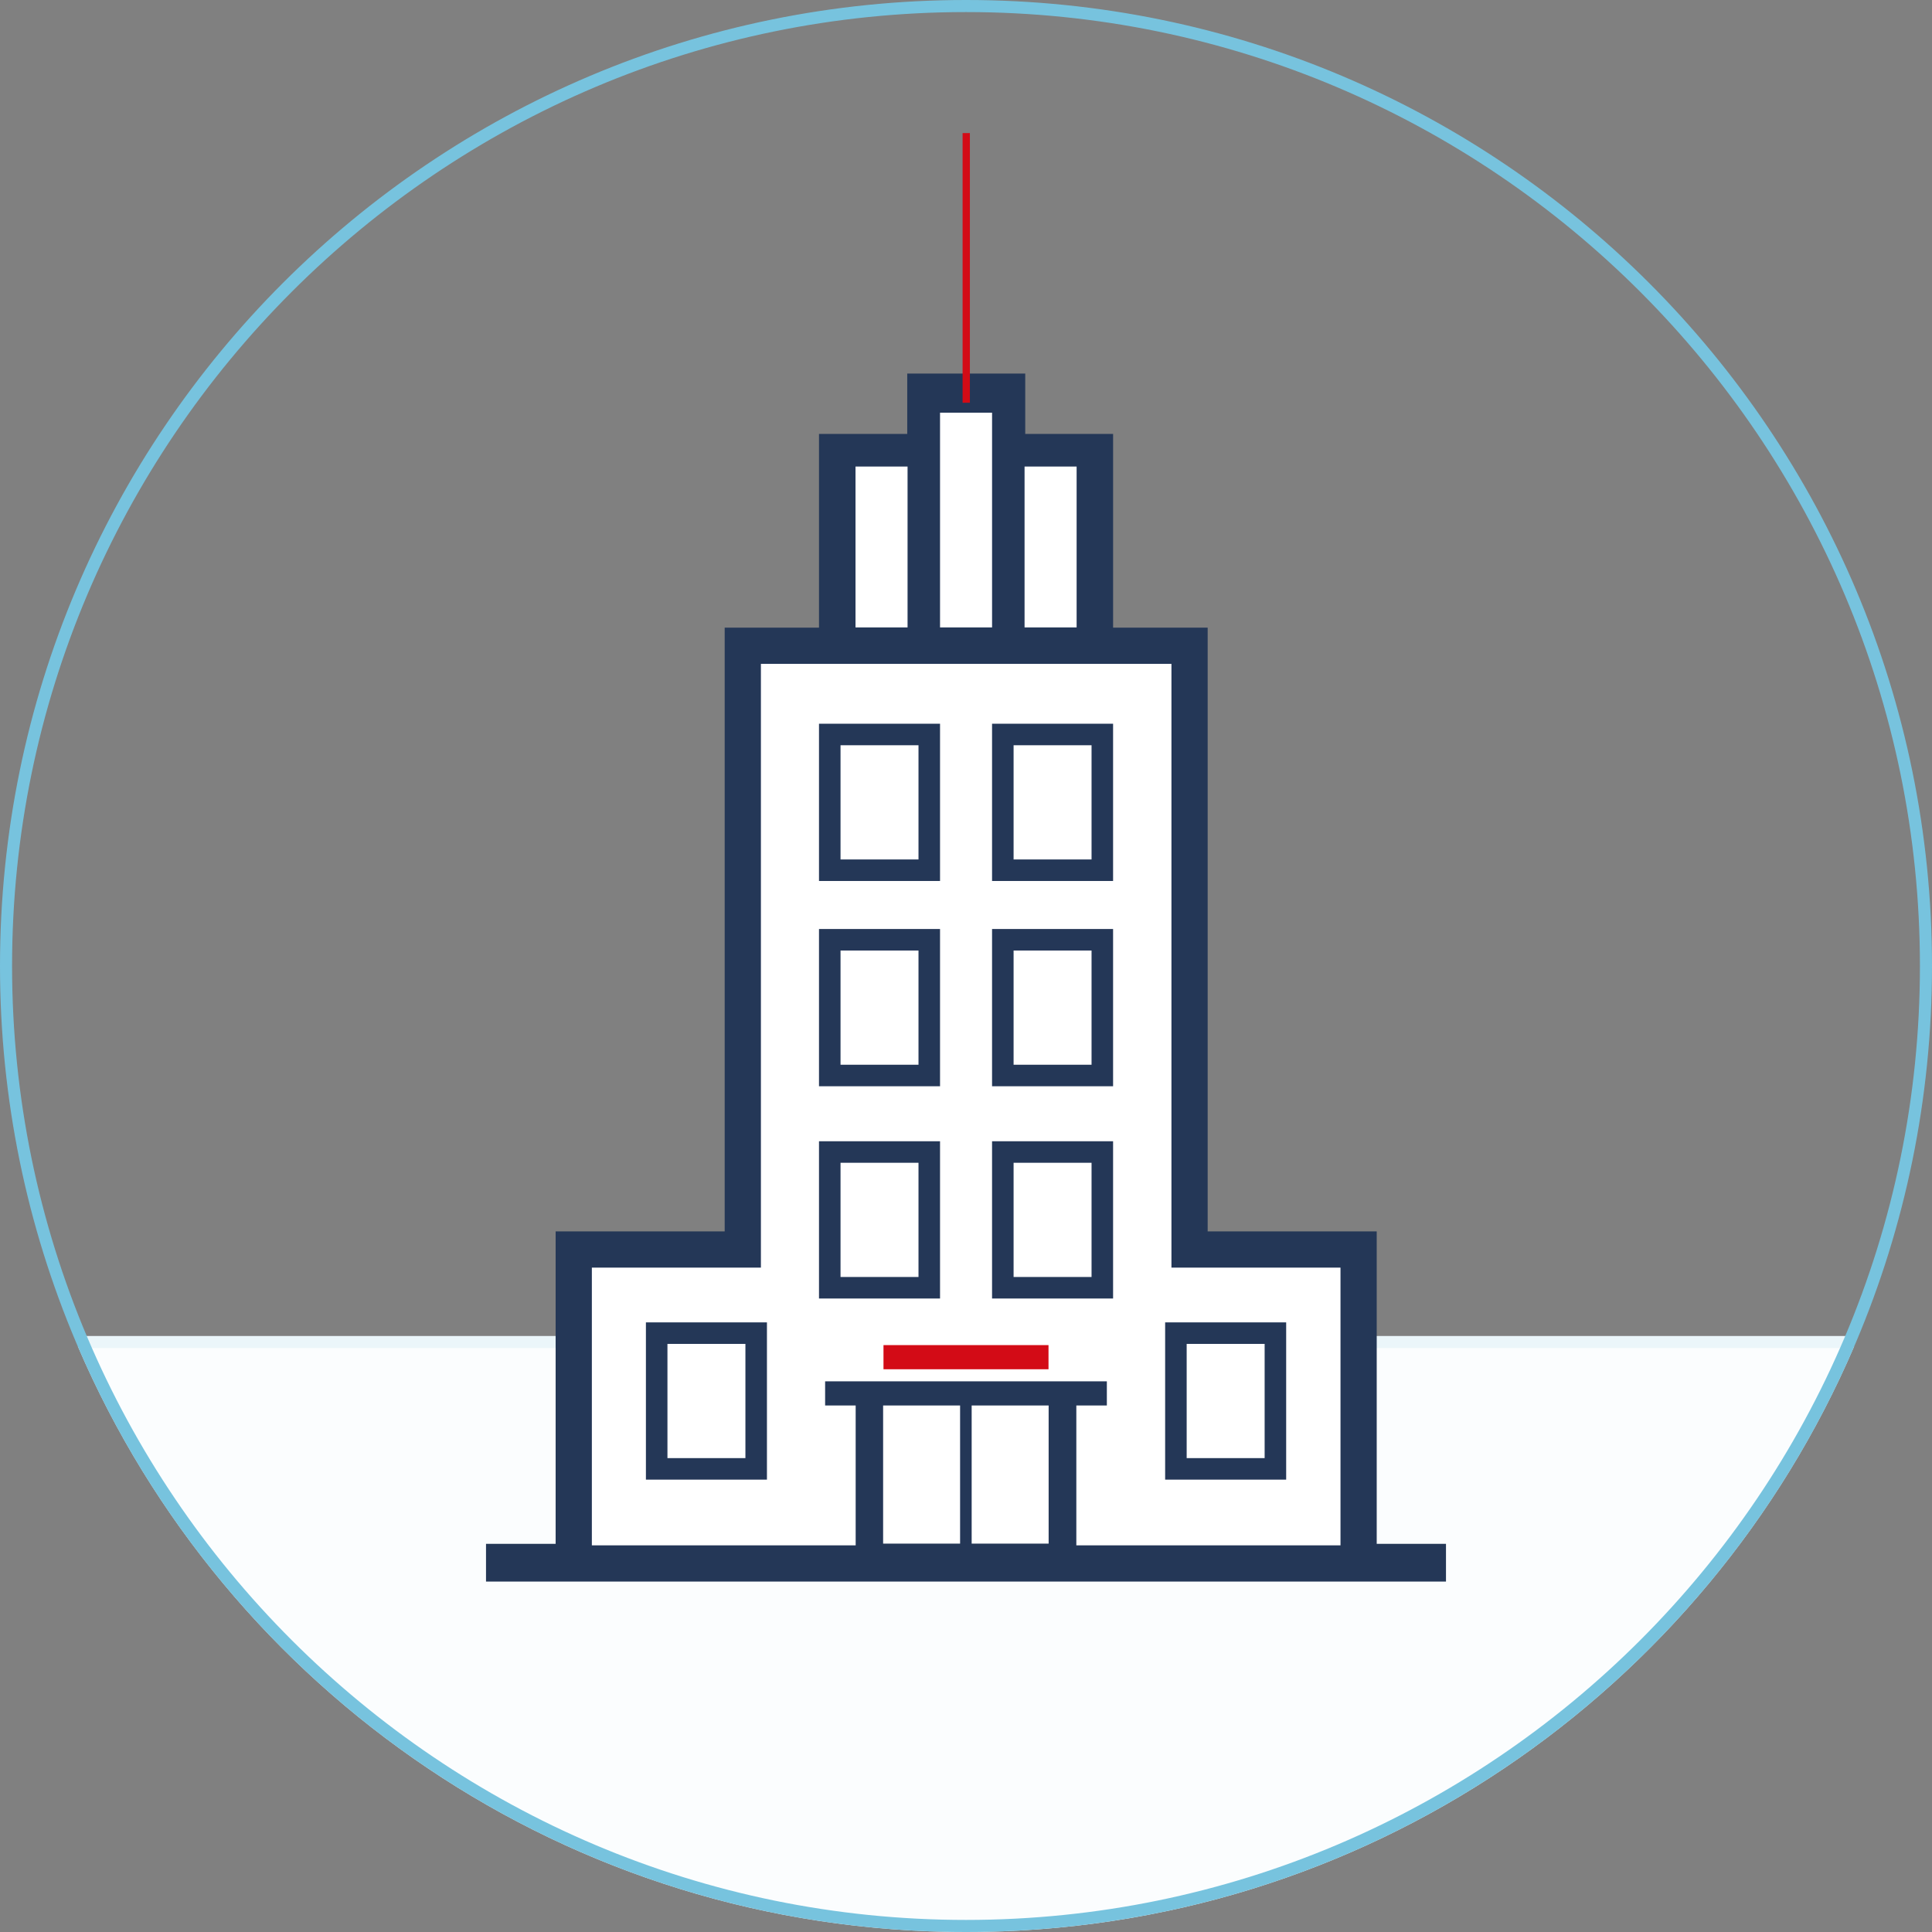 <?xml version="1.0" encoding="utf-8"?>
<!-- Generator: Adobe Illustrator 16.0.0, SVG Export Plug-In . SVG Version: 6.00 Build 0)  -->
<!DOCTYPE svg PUBLIC "-//W3C//DTD SVG 1.1//EN" "http://www.w3.org/Graphics/SVG/1.1/DTD/svg11.dtd">
<svg version="1.1" id="Layer_1" xmlns="http://www.w3.org/2000/svg" xmlns:xlink="http://www.w3.org/1999/xlink" x="0px" y="0px"
	 width="160px" height="160px" viewBox="0 0 160 160" enable-background="new 0 0 160 160" xml:space="preserve">
<rect x="0" y="0" width="160" height="160" fill="#808080" stroke="none"/>
<g>
	<path fill="#FBFDFE" d="M6.45,111.5C18.681,140.02,47.004,160,80,160c32.997,0,61.32-19.98,73.551-48.5H6.45z"/>
	<rect x="7.001" y="110.641" fill="#EBF6FA" width="146" height="1"/>
	<path fill="#77C3DE" d="M80,1c43.561,0,79,35.439,79,79c0,43.561-35.439,79-79,79c-43.561,0-79-35.439-79-79
		C1,36.439,36.439,1,80,1 M80,0C35.818,0,0,35.817,0,80c0,44.184,35.818,80,80,80c44.184,0,80-35.816,80-80
		C160,35.817,124.184,0,80,0L80,0z"/>
</g>
<polygon fill="#243757" points="114.014,127.854 114.014,101.979 100.014,101.979 100.014,51.979 92.182,51.979 92.182,35.936 
	84.906,35.936 84.906,30.936 75.133,30.936 75.133,35.936 67.826,35.936 67.826,51.979 60.015,51.979 60.015,101.979 
	46.015,101.979 46.015,127.854 40.25,127.854 40.25,130.979 119.75,130.979 119.75,127.854 "/>
<g>
	<polygon fill="#FFFFFF" points="97.014,104.979 97.014,54.979 63.015,54.979 63.015,104.979 49.015,104.979 49.015,127.979 
		111.014,127.979 111.014,104.979 	"/>
	<rect x="77.85" y="34.178" fill="#FFFFFF" width="4.309" height="17.782"/>
	<rect x="84.85" y="38.637" fill="#FFFFFF" width="4.311" height="13.323"/>
	<rect x="70.85" y="38.637" fill="#FFFFFF" width="4.31" height="13.323"/>
</g>
<rect x="79.718" y="11.021" fill="#D30B16" width="0.604" height="22.333"/>
<g>
	<path fill="#243757" d="M77.85,76.936H67.826v13.023H77.85V76.936z M76.066,88.177h-6.457v-9.459h6.457V88.177z"/>
	<path fill="#243757" d="M82.158,89.959h10.023V76.936H82.158V89.959z M83.941,78.718h6.457v9.459h-6.457V78.718z"/>
	<path fill="#243757" d="M77.85,59.936H67.826v13.023H77.85V59.936z M76.066,71.177h-6.457v-9.459h6.457V71.177z"/>
	<path fill="#243757" d="M82.158,72.959h10.023V59.936H82.158V72.959z M83.941,61.718h6.457v9.459h-6.457V61.718z"/>
	<path fill="#243757" d="M77.85,94.514H67.826v13.023H77.85V94.514z M76.066,105.755h-6.457v-9.459h6.457V105.755z"/>
	<path fill="#243757" d="M82.158,107.537h10.023V94.514H82.158V107.537z M83.941,96.296h6.457v9.459h-6.457V96.296z"/>
	<path fill="#243757" d="M53.492,122.537h10.023v-13.023H53.492V122.537z M55.275,111.296h6.457v9.459h-6.457V111.296z"/>
	<path fill="#243757" d="M96.492,109.514v13.023h10.023v-13.023H96.492z M104.732,120.755h-6.457v-9.459h6.457V120.755z"/>
	<path fill="#243757" d="M68.333,116.396h2.53v13.225h8.25h1.774h8.25v-13.225h2.528v-2H68.333V116.396z M80.469,116.396h6.375
		v11.44h-6.375V116.396z M73.136,116.396h6.375v11.44h-6.375V116.396z"/>
	<rect x="73.167" y="111.396" fill="#D30B16" width="13.666" height="2"/>
</g>
</svg>
